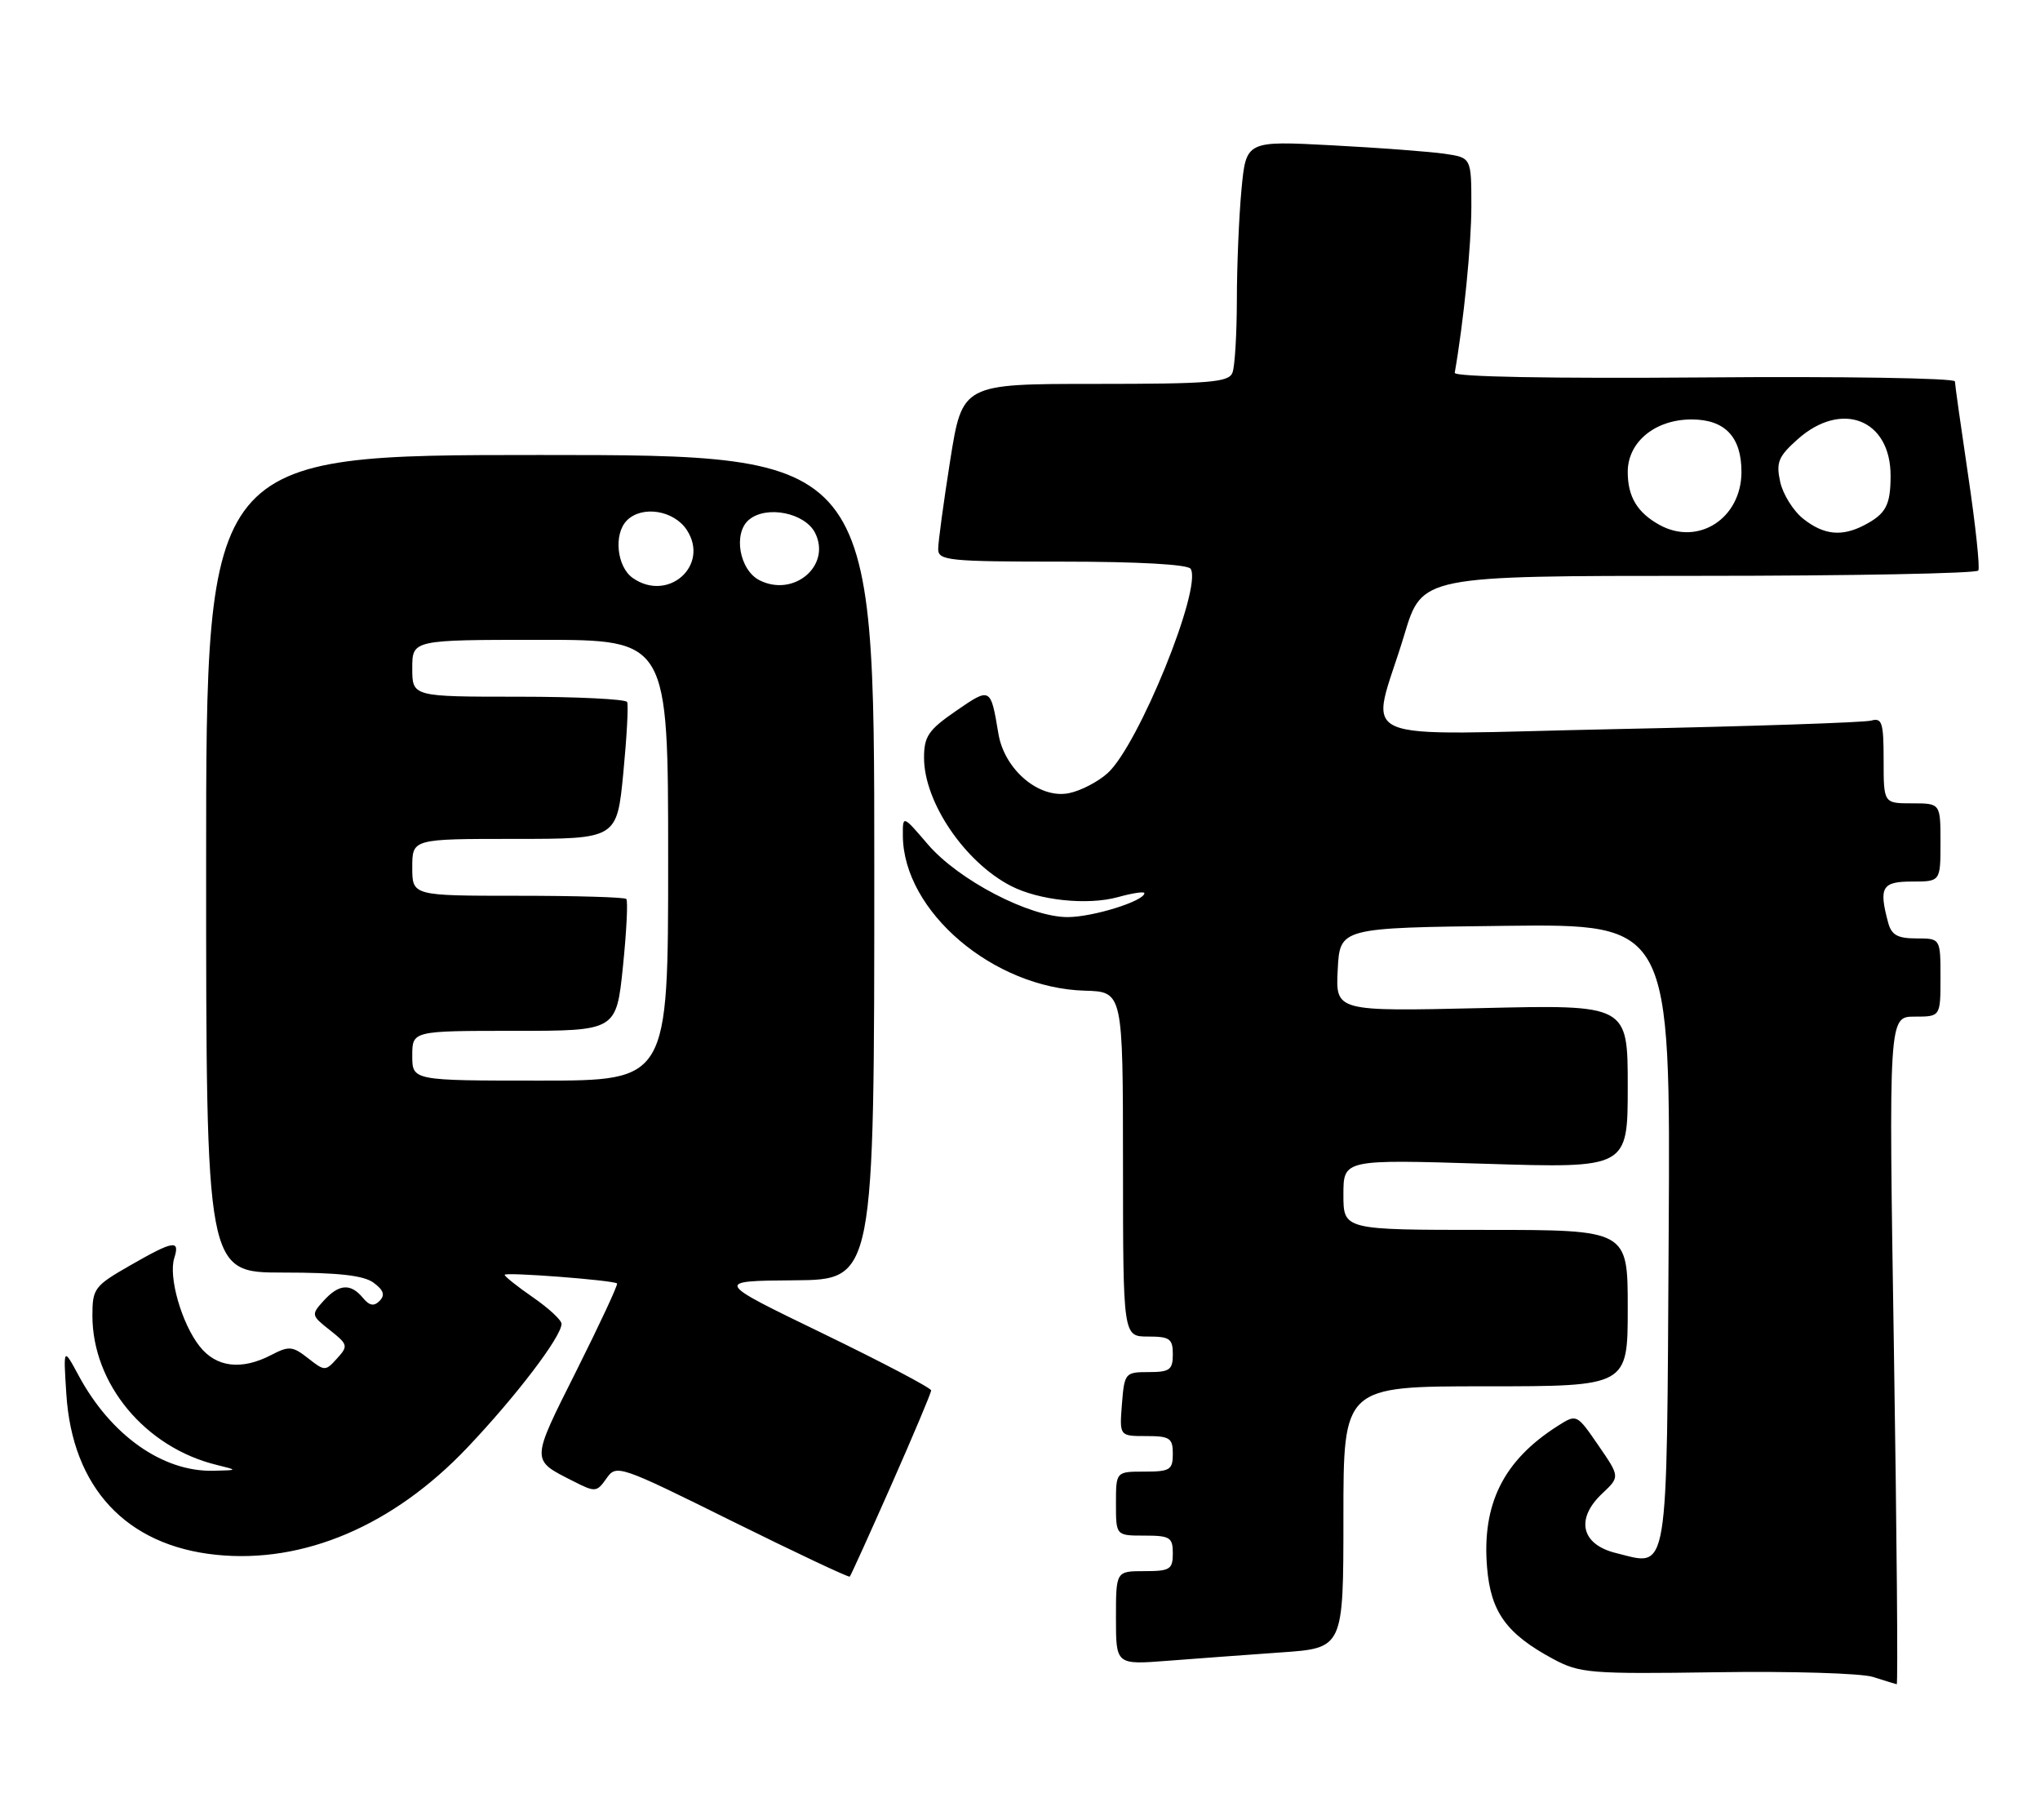 <?xml version="1.0" encoding="UTF-8" standalone="no"?>
<!DOCTYPE svg PUBLIC "-//W3C//DTD SVG 1.1//EN" "http://www.w3.org/Graphics/SVG/1.1/DTD/svg11.dtd" >
<svg xmlns="http://www.w3.org/2000/svg" xmlns:xlink="http://www.w3.org/1999/xlink" version="1.1" viewBox="0 0 287 256">
 <g >
 <path fill="currentColor"
d=" M 266.45 190.00 C 265.71 143.00 265.71 143.00 269.36 143.00 C 273.00 143.00 273.00 143.00 273.00 137.50 C 273.00 132.00 273.00 132.00 269.62 132.00 C 266.95 132.00 266.10 131.52 265.63 129.75 C 264.30 124.79 264.77 124.00 269.00 124.00 C 273.00 124.00 273.00 124.00 273.00 118.50 C 273.00 113.00 273.00 113.00 269.00 113.00 C 265.00 113.00 265.00 113.00 265.00 106.93 C 265.00 101.63 264.78 100.93 263.25 101.36 C 262.29 101.63 246.25 102.17 227.61 102.55 C 188.84 103.34 192.81 105.10 197.58 89.25 C 200.06 81.00 200.06 81.00 238.97 81.00 C 260.37 81.00 278.08 80.66 278.32 80.25 C 278.57 79.84 277.93 73.88 276.91 67.00 C 275.89 60.12 275.04 54.12 275.03 53.65 C 275.01 53.18 259.14 52.93 239.75 53.09 C 218.21 53.26 204.56 53.01 204.66 52.44 C 205.92 45.25 207.00 34.46 207.00 29.02 C 207.00 22.18 207.00 22.18 203.25 21.63 C 201.19 21.33 194.06 20.79 187.40 20.44 C 175.31 19.80 175.31 19.80 174.66 26.65 C 174.31 30.42 174.01 37.40 174.01 42.17 C 174.00 46.94 173.73 51.55 173.39 52.42 C 172.87 53.78 170.22 54.00 154.09 54.00 C 135.39 54.00 135.39 54.00 133.68 64.75 C 132.75 70.66 131.98 76.29 131.99 77.25 C 132.00 78.85 133.50 79.00 149.44 79.00 C 160.14 79.00 167.12 79.39 167.51 80.01 C 169.16 82.68 160.20 104.75 155.85 108.73 C 154.50 109.96 152.04 111.24 150.38 111.57 C 146.20 112.41 141.30 108.27 140.46 103.19 C 139.37 96.66 139.36 96.65 134.51 99.99 C 130.62 102.67 130.00 103.57 130.00 106.59 C 130.00 112.82 135.71 121.25 142.21 124.61 C 146.18 126.66 152.99 127.37 157.28 126.19 C 159.33 125.62 161.00 125.37 161.00 125.63 C 161.00 126.74 153.75 129.00 150.19 129.00 C 144.83 129.00 134.83 123.79 130.52 118.75 C 127.00 114.64 127.00 114.64 127.02 117.57 C 127.10 128.21 139.76 138.98 152.61 139.35 C 157.98 139.50 157.98 139.50 157.99 163.75 C 158.00 188.00 158.00 188.00 161.50 188.00 C 164.57 188.00 165.00 188.31 165.00 190.50 C 165.00 192.68 164.56 193.00 161.60 193.00 C 158.29 193.00 158.19 193.12 157.84 197.50 C 157.49 202.00 157.49 202.00 161.24 202.00 C 164.58 202.00 165.00 202.28 165.00 204.50 C 165.00 206.75 164.60 207.00 161.00 207.00 C 157.00 207.00 157.00 207.00 157.00 211.50 C 157.00 216.00 157.00 216.00 161.00 216.00 C 164.60 216.00 165.00 216.25 165.00 218.50 C 165.00 220.75 164.60 221.00 161.00 221.00 C 157.00 221.00 157.00 221.00 157.00 227.59 C 157.00 234.17 157.00 234.17 164.25 233.61 C 168.24 233.30 175.44 232.77 180.25 232.43 C 189.00 231.82 189.00 231.82 189.00 213.41 C 189.00 195.00 189.00 195.00 209.00 195.00 C 229.00 195.00 229.00 195.00 229.00 184.00 C 229.00 173.00 229.00 173.00 209.00 173.00 C 189.00 173.00 189.00 173.00 189.00 168.04 C 189.00 163.08 189.00 163.08 209.00 163.70 C 229.00 164.32 229.00 164.32 229.00 152.82 C 229.00 141.32 229.00 141.32 208.45 141.80 C 187.89 142.27 187.89 142.27 188.20 136.39 C 188.50 130.50 188.50 130.50 211.76 130.23 C 235.02 129.96 235.02 129.96 234.76 173.62 C 234.47 222.64 234.86 220.30 227.33 218.45 C 222.44 217.24 221.62 213.65 225.41 210.08 C 227.91 207.73 227.91 207.73 224.87 203.31 C 221.82 198.88 221.82 198.88 219.16 200.57 C 211.52 205.42 208.47 211.54 209.21 220.48 C 209.73 226.76 211.93 229.81 218.50 233.35 C 222.25 235.36 223.67 235.48 241.50 235.22 C 251.95 235.06 261.85 235.36 263.50 235.88 C 265.15 236.40 266.65 236.87 266.84 236.91 C 267.03 236.96 266.85 215.85 266.45 190.00 Z  M 125.41 208.85 C 128.48 201.90 131.00 195.92 131.00 195.58 C 131.00 195.23 124.14 191.63 115.75 187.56 C 100.50 180.18 100.50 180.18 111.75 180.09 C 123.00 180.00 123.00 180.00 123.00 122.00 C 123.00 64.00 123.00 64.00 76.00 64.00 C 29.00 64.00 29.00 64.00 29.00 121.50 C 29.00 179.00 29.00 179.00 39.81 179.00 C 47.62 179.00 51.16 179.40 52.56 180.43 C 53.97 181.47 54.20 182.17 53.41 182.98 C 52.61 183.79 51.97 183.67 51.04 182.54 C 49.31 180.47 47.67 180.60 45.51 182.99 C 43.76 184.92 43.79 185.04 46.41 187.10 C 48.96 189.11 49.01 189.33 47.42 191.08 C 45.79 192.89 45.68 192.89 43.34 191.05 C 41.18 189.35 40.65 189.30 38.21 190.57 C 33.99 192.78 30.42 192.35 28.08 189.37 C 25.55 186.16 23.67 179.60 24.52 176.95 C 25.35 174.33 24.42 174.49 18.25 178.03 C 13.29 180.87 13.00 181.26 13.00 185.05 C 13.00 194.68 20.45 203.62 30.50 206.06 C 33.50 206.80 33.50 206.80 30.00 206.88 C 22.88 207.04 15.59 201.89 11.07 193.50 C 8.91 189.50 8.91 189.50 9.33 196.05 C 10.16 209.24 17.74 217.40 30.41 218.70 C 42.72 219.97 55.32 214.60 65.73 203.64 C 72.60 196.41 79.00 188.00 79.00 186.21 C 79.00 185.69 77.20 184.02 75.00 182.50 C 72.80 180.98 71.00 179.55 71.00 179.32 C 71.00 178.90 86.26 180.07 86.81 180.53 C 86.98 180.67 84.41 186.19 81.10 192.80 C 74.63 205.71 74.64 205.30 80.70 208.37 C 83.74 209.92 83.96 209.90 85.32 207.96 C 86.72 205.96 87.08 206.08 103.02 213.98 C 111.97 218.41 119.41 221.92 119.55 221.77 C 119.70 221.62 122.33 215.81 125.41 208.85 Z  M 233.50 73.85 C 230.35 72.12 229.00 69.88 229.00 66.38 C 229.00 62.17 232.85 59.00 237.98 59.00 C 242.67 59.00 245.00 61.45 245.00 66.37 C 245.00 72.90 238.95 76.83 233.50 73.85 Z  M 253.71 72.99 C 252.30 71.88 250.84 69.54 250.45 67.79 C 249.85 65.04 250.18 64.22 252.89 61.80 C 259.10 56.26 266.02 58.99 265.98 66.97 C 265.97 71.06 265.32 72.27 262.32 73.85 C 259.14 75.52 256.61 75.27 253.71 72.99 Z  M 58.00 148.50 C 58.00 145.00 58.00 145.00 72.36 145.00 C 86.71 145.00 86.71 145.00 87.64 135.95 C 88.15 130.97 88.36 126.69 88.11 126.45 C 87.87 126.20 80.99 126.00 72.83 126.00 C 58.00 126.00 58.00 126.00 58.00 122.00 C 58.00 118.00 58.00 118.00 72.40 118.00 C 86.79 118.00 86.79 118.00 87.69 108.75 C 88.18 103.66 88.43 99.16 88.23 98.75 C 88.04 98.34 81.16 98.00 72.94 98.00 C 58.00 98.00 58.00 98.00 58.00 94.00 C 58.00 90.00 58.00 90.00 76.00 90.00 C 94.00 90.00 94.00 90.00 94.00 121.00 C 94.00 152.00 94.00 152.00 76.00 152.00 C 58.00 152.00 58.00 152.00 58.00 148.50 Z  M 89.02 81.30 C 86.77 79.72 86.30 75.10 88.20 73.20 C 90.34 71.06 94.81 71.78 96.62 74.54 C 99.89 79.53 93.99 84.78 89.02 81.30 Z  M 106.89 81.64 C 104.02 80.22 103.10 74.99 105.38 73.10 C 107.86 71.04 113.28 72.14 114.69 74.99 C 116.95 79.56 111.71 84.03 106.89 81.64 Z "/>
</g>
</svg>